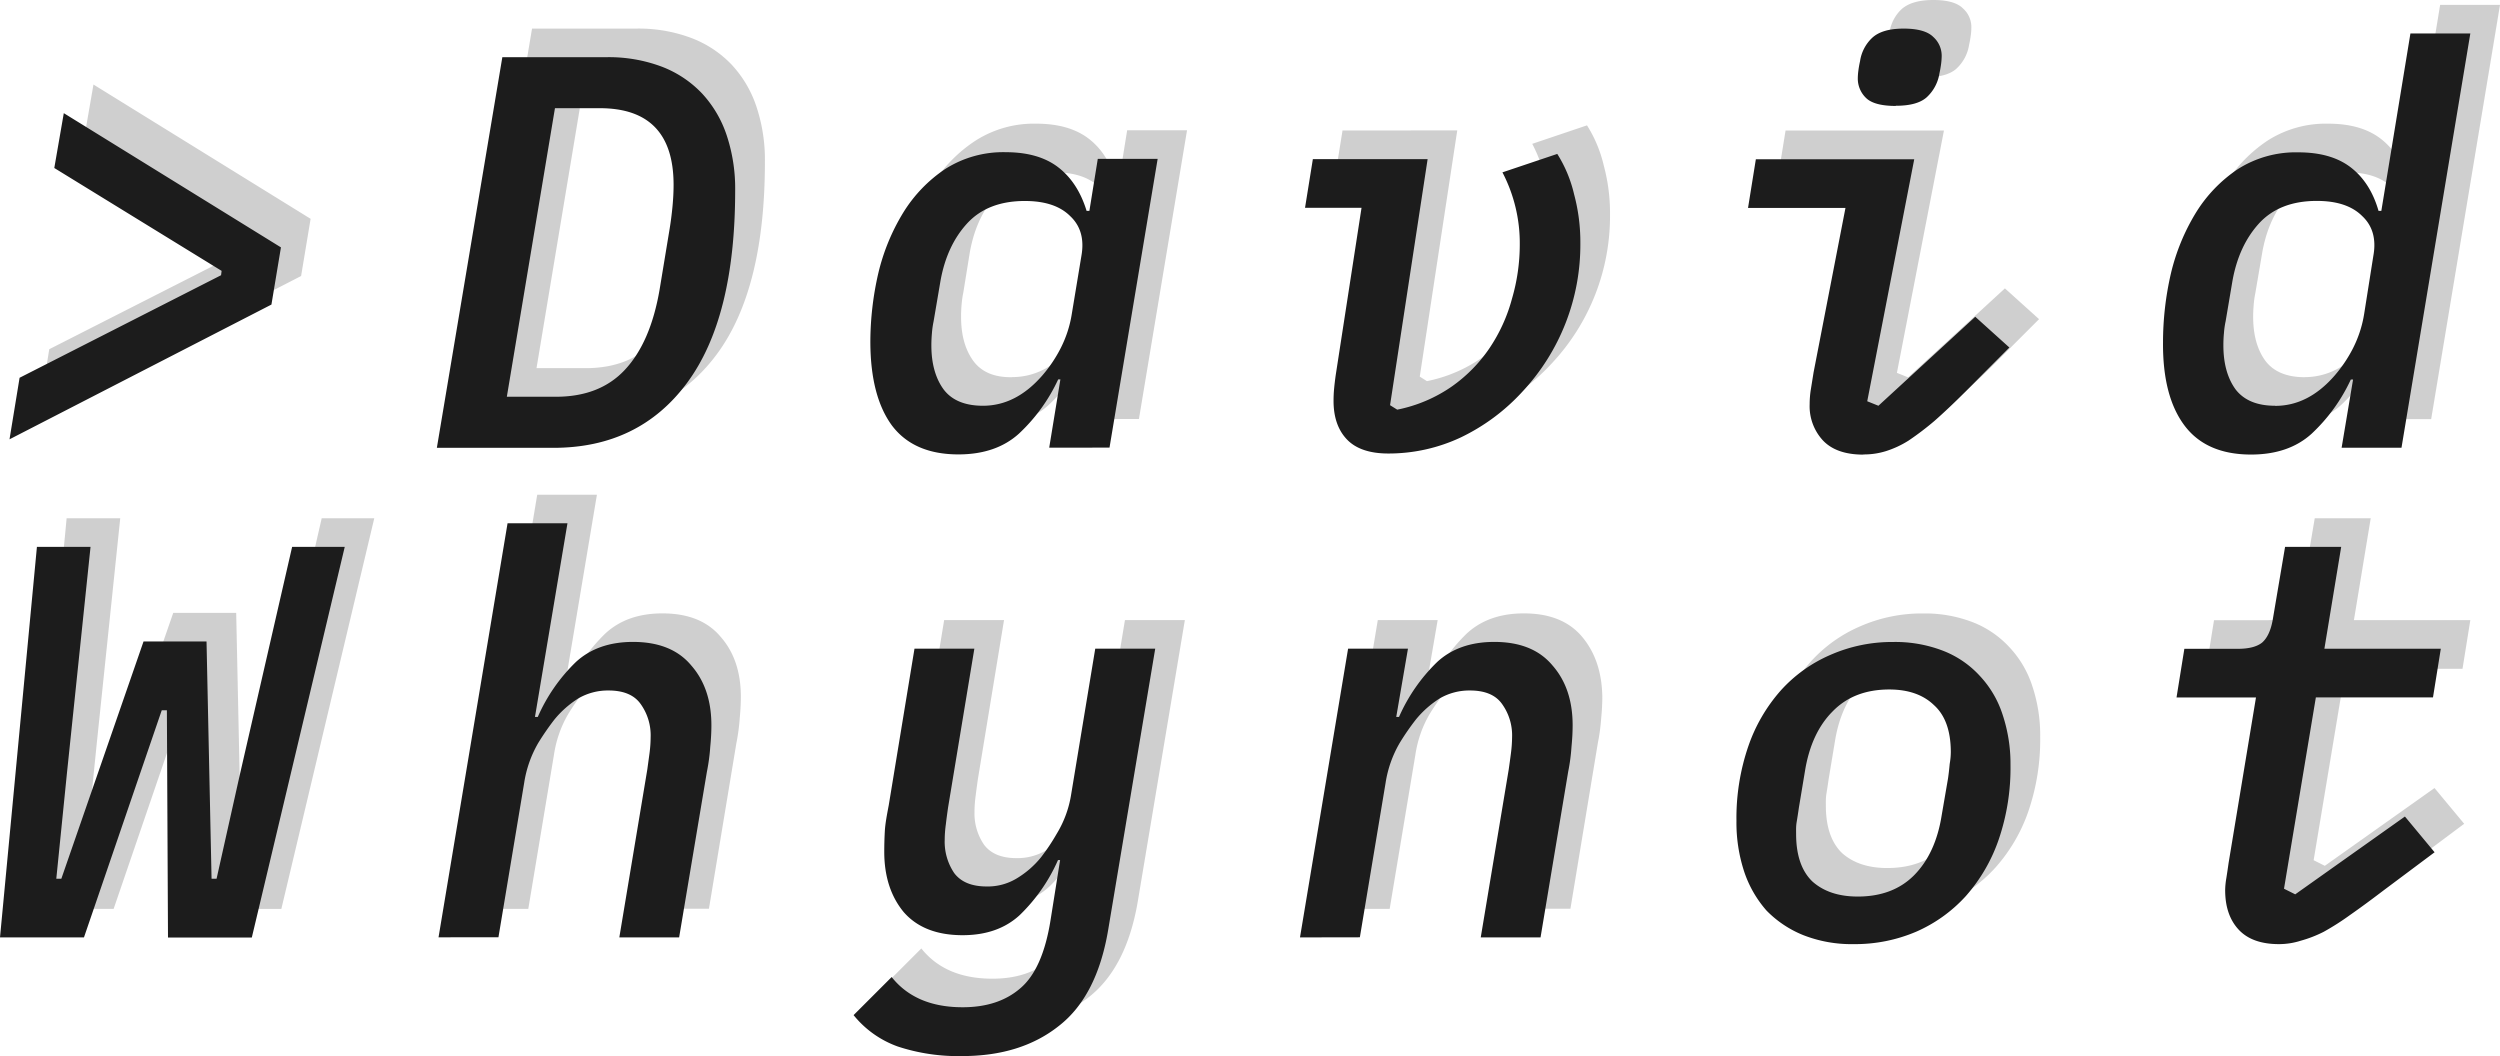 <svg xmlns="http://www.w3.org/2000/svg" viewBox="0 0 699.43 295.46"><defs><style>.cls-1,.cls-2{fill:#1c1c1c;}.cls-1{opacity:0.21;}</style></defs><title>logo</title><g id="Layer_2" data-name="Layer 2"><g id="Layer_1-2" data-name="Layer 1"><path class="cls-1" d="M13.78,97.7,70.15,69.05l.16-1.25L23.49,39l2.66-15.35L86.9,61.22l-2.66,16L11,114.93ZM148.85,8H178a41.85,41.85,0,0,1,15.5,2.66,30.48,30.48,0,0,1,11.27,7.51,32,32,0,0,1,6.89,11.75A47.17,47.17,0,0,1,214,45.25q0,35.7-13.46,53.86T163.1,117.27H130.53Zm15,95q12.21,0,19.26-7.52,7.2-7.67,9.7-22.55l2.82-17.06q.48-2.82.79-6.11c.2-2.19.31-4.23.31-6.11q0-21.45-20.67-21.45H163.56L150.1,103Zm138,14.24,3.13-19.1h-.63a48.59,48.59,0,0,1-11,15.19q-6.42,5.79-16.91,5.79-12.53,0-18.63-8.14t-6-23.17a86,86,0,0,1,2.19-19.26,58,58,0,0,1,7-17.07A39.73,39.73,0,0,1,273,39.3a30.27,30.27,0,0,1,16.91-4.7q9.24,0,14.72,4.23T312.25,51H313l2.35-14.56h16.75l-13.46,80.79Zm-18.64-11.74q9.24,0,16.6-8.45a38.38,38.38,0,0,0,5-7.36,32.45,32.45,0,0,0,3.29-10l2.66-16.13q1.25-7.05-3.13-11.12-4.23-4.23-12.68-4.23-10.5,0-16.29,6.42-5.64,6.27-7.36,16.13L269.5,81.89a27.3,27.3,0,0,0-.47,3.29c-.1,1.14-.15,2.29-.15,3.44q0,7.68,3.44,12.37T283.28,105.53ZM407.7,36.48l-10.49,68.89,2,1.26a40.81,40.81,0,0,0,15.19-6.42A41.9,41.9,0,0,0,425.08,89.4a45.8,45.8,0,0,0,6.26-13.77,54.07,54.07,0,0,0,2.19-15.19,42.71,42.71,0,0,0-4.85-20.2L444,35.07a36.57,36.57,0,0,1,4.7,11.28A51.1,51.1,0,0,1,450.44,60a60.27,60.27,0,0,1-16.28,41.65,56.57,56.57,0,0,1-17.07,12.68,47.41,47.41,0,0,1-20.35,4.54q-7.83,0-11.59-3.91t-3.76-10.81c0-1.15.06-2.29.16-3.44s.26-2.46.47-3.92l7.2-46.66H373.41l2.19-13.62Zm131-14.87c-4,0-6.73-.73-8.3-2.19A7.55,7.55,0,0,1,528,13.94a17.09,17.09,0,0,1,.16-2.2c.11-.83.26-1.72.47-2.66a11.12,11.12,0,0,1,3.44-6.57C534,.84,536.92,0,540.88,0s6.74.78,8.3,2.35a7,7,0,0,1,2.35,5.32,16.83,16.83,0,0,1-.16,2.19,26.91,26.91,0,0,1-.47,2.67,11.49,11.49,0,0,1-3.6,6.73C545.53,20.82,542.66,21.61,538.69,21.61Zm-9.08,97.54q-7.51,0-11.27-3.91a14.07,14.07,0,0,1-3.76-10.18,26.56,26.56,0,0,1,.31-4.07c.21-1.36.47-3,.78-4.85l8.93-46H497.35l2.2-13.62h44.31l-13.16,67.8,3.14,1.25,27.08-24.89,9.55,8.61-12.21,12.21q-4.85,4.86-8.77,8.3a83.3,83.3,0,0,1-7.2,5.48,26.56,26.56,0,0,1-6.42,3A20.54,20.54,0,0,1,529.61,119.15Zm136.94-21h-.63a48.43,48.43,0,0,1-11,15.19q-6.4,5.79-16.91,5.79-12.52,0-18.63-8.14-5.94-8.15-5.95-23.17a86,86,0,0,1,2.2-19.26,58,58,0,0,1,7-17.07A39.76,39.76,0,0,1,634.46,39.3a30.24,30.24,0,0,1,16.9-4.7q9.24,0,14.72,4.23T673.75,51h.79l8.14-49.63h16.75L680.17,117.27H663.42Zm-21.76,7.36q9.23,0,16.59-8.45a37.49,37.49,0,0,0,5-7.36,32.19,32.19,0,0,0,3.29-10l2.66-16.13q1.26-7.05-3.13-11.12-4.23-4.23-12.68-4.23-10.5,0-16.29,6.42-5.62,6.27-7.35,16.13L631,81.89a25.43,25.43,0,0,0-.47,3.29c-.1,1.14-.16,2.29-.16,3.44q0,7.68,3.45,12.37C636.13,104,639.77,105.53,644.79,105.53ZM8.3,254.28,18.64,145h15l-6.58,63.1-3,29.75h1.41l23-66.39H66.08l1.41,66.39H68.9l6.42-28.66L90,145h14.71l-26,109.29H55.28L55,190.71H53.55L31.79,254.28Zm142-115.87H167l-9.08,54.18h.78a48.62,48.62,0,0,1,10.65-15.35q6.1-5.64,16-5.63,10.8,0,16.28,6.57,5.64,6.42,5.64,16.76c0,1.87-.11,3.86-.31,5.95a54,54,0,0,1-.94,7l-7.68,46.35H181.57l7.83-47c.21-1.46.42-3,.63-4.54a38.61,38.61,0,0,0,.31-4.54,14.92,14.92,0,0,0-2.82-9.23q-2.66-3.77-8.92-3.76a16.49,16.49,0,0,0-8.46,2.19,27.26,27.26,0,0,0-6.73,6,66.61,66.61,0,0,0-4.54,6.58A31.75,31.75,0,0,0,155,211.06l-7.2,43.22H131ZM277.49,287.47a54.27,54.27,0,0,1-18-2.66A28.1,28.1,0,0,1,247.11,276l10.65-10.65q6.74,8.46,19.89,8.46,10,0,16.12-5.32,6.27-5.32,8.46-19.11l2.66-16.75h-.63A48.39,48.39,0,0,1,293.62,248q-6.11,5.64-16,5.64-10.81,0-16.44-6.42t-5.48-16.91q0-2.82.15-5.79.31-3.14,1.1-7.2l7.2-43.85h16.75L273.58,218c-.21,1.46-.42,3-.63,4.7a33,33,0,0,0-.31,4.38,15.52,15.52,0,0,0,2.66,9.24q2.82,3.76,9.08,3.76a15.66,15.66,0,0,0,8.3-2.19,26.36,26.36,0,0,0,6.89-6,59.6,59.6,0,0,0,4.38-6.58A29.86,29.86,0,0,0,308,214.19l6.73-40.71h16.76l-13.15,78.6q-3.14,18.64-13.78,26.94T277.49,287.47ZM372,254.28l13.47-80.8h16.75l-3.29,19.11h.78a48.62,48.62,0,0,1,10.65-15.35q6.11-5.64,16-5.63,10.8,0,16.29,6.57t5.63,16.76c0,1.87-.1,3.86-.31,5.95a54,54,0,0,1-.94,7l-7.67,46.35H422.57l7.83-47c.21-1.46.42-3,.63-4.54a36.57,36.57,0,0,0,.31-4.54,14.92,14.92,0,0,0-2.82-9.23q-2.65-3.77-8.92-3.76a16.51,16.51,0,0,0-8.46,2.19,27.26,27.26,0,0,0-6.73,6,68.42,68.42,0,0,0-4.54,6.58A31.74,31.74,0,0,0,396,211.06l-7.21,43.22Zm155,1.88a36.87,36.87,0,0,1-14.09-2.51,29.77,29.77,0,0,1-10.34-6.89,31.72,31.72,0,0,1-6.26-10.8,43.93,43.93,0,0,1-2.19-14.25,61.8,61.8,0,0,1,3.28-20.82,46.16,46.16,0,0,1,9.09-15.66,39.74,39.74,0,0,1,13.93-10,42.88,42.88,0,0,1,17.54-3.6,36.91,36.91,0,0,1,14.09,2.5,27.43,27.43,0,0,1,10.18,7A28.69,28.69,0,0,1,568.6,192a43.42,43.42,0,0,1,2.19,14.09,61.9,61.9,0,0,1-3.29,20.83,46.33,46.33,0,0,1-9.24,15.81,40.63,40.63,0,0,1-13.93,10A43.38,43.38,0,0,1,527,256.16ZM528,242.85q9.87,0,15.82-5.95,5.94-6.1,7.67-16.76l1.72-10.33c.21-1.46.37-2.82.47-4.07a20.15,20.15,0,0,0,.31-3.29q0-8.92-4.69-13.15-4.55-4.38-12.53-4.39Q527,184.91,521,191q-6,6-7.67,16.6L511.6,218c-.2,1.46-.42,2.82-.62,4.07s-.16,2.35-.16,3.29q0,8.92,4.54,13.31Q520.06,242.85,528,242.85Zm117.84,13.31q-7.51,0-11.27-4.08T630.85,241a21.32,21.32,0,0,1,.31-3.29q.32-2,.63-4.23l7.67-46.34H617.23l2.19-13.63h15c3,0,5.27-.57,6.73-1.72s2.45-3.39,3-6.42L647.6,145h15.66l-4.7,28.49h32.57l-2.19,13.63H656.21l-8.92,53.54,3.13,1.57,30.69-21.76,8.3,10-14.25,10.64q-5.32,4.08-9.39,6.89a69.69,69.69,0,0,1-7.36,4.7,33.66,33.66,0,0,1-6.42,2.51A20.35,20.35,0,0,1,645.88,256.16Z"/><path class="cls-2" d="M5.48,105.69,61.85,77,62,75.78,15.19,47l2.66-15.34L78.6,69.21l-2.66,16L2.66,122.91ZM140.54,16h29.13a42.06,42.06,0,0,1,15.5,2.66,30.58,30.58,0,0,1,11.27,7.52,32.06,32.06,0,0,1,6.89,11.74,47.24,47.24,0,0,1,2.35,15.35q0,35.69-13.47,53.86t-37.42,18.16H122.22Zm15,95q12.23,0,19.26-7.51Q182,95.82,184.54,81l2.82-17.07q.46-2.82.78-6.1c.21-2.2.31-4.23.31-6.11q0-21.45-20.66-21.45H155.26L141.8,111Zm138,14.25,3.13-19.1h-.62a48.83,48.83,0,0,1-11,15.19q-6.42,5.79-16.91,5.79-12.53,0-18.64-8.14-5.94-8.15-6-23.18a86,86,0,0,1,2.2-19.26,58.07,58.07,0,0,1,7-17.06,39.76,39.76,0,0,1,11.75-12.21,30.17,30.17,0,0,1,16.91-4.7q9.22,0,14.71,4.23T304,59h.78l2.35-14.56h16.75l-13.47,80.79ZM275,113.52q9.24,0,16.6-8.46a38.07,38.07,0,0,0,5-7.36,32.26,32.26,0,0,0,3.28-10l2.67-16.13q1.24-7-3.14-11.11-4.22-4.23-12.68-4.23-10.49,0-16.28,6.42-5.64,6.25-7.36,16.13L261.2,89.87a25.69,25.69,0,0,0-.47,3.29c-.1,1.15-.16,2.3-.16,3.45q0,7.67,3.45,12.37Q267.47,113.51,275,113.52Zm124.41-69L388.9,113.36l2,1.25a40.72,40.72,0,0,0,15.19-6.42,41.66,41.66,0,0,0,10.64-10.8A46,46,0,0,0,423,83.61a54,54,0,0,0,2.19-15.19,42.86,42.86,0,0,0-4.85-20.2l15.34-5.16a36.65,36.65,0,0,1,4.7,11.27A51.62,51.62,0,0,1,442.14,68a60.22,60.22,0,0,1-16.28,41.65,56.4,56.4,0,0,1-17.07,12.68,47.46,47.46,0,0,1-20.36,4.55c-5.21,0-9.08-1.31-11.58-3.92s-3.76-6.21-3.76-10.8c0-1.15.05-2.3.16-3.45s.26-2.45.47-3.91l7.2-46.66H365.11l2.19-13.62Zm131-14.88q-6,0-8.3-2.19a7.5,7.5,0,0,1-2.35-5.48,16.83,16.83,0,0,1,.16-2.19,26.74,26.74,0,0,1,.47-2.66,11.18,11.18,0,0,1,3.44-6.58Q526.63,8,532.58,8t8.3,2.34a7.06,7.06,0,0,1,2.35,5.33,19.1,19.1,0,0,1-.16,2.19c-.11.83-.26,1.72-.47,2.66a11.46,11.46,0,0,1-3.6,6.73Q536.33,29.6,530.39,29.59Zm-9.09,97.55q-7.51,0-11.27-3.92a14.1,14.1,0,0,1-3.76-10.17,26.48,26.48,0,0,1,.32-4.07q.32-2,.78-4.86l8.92-46H489.05l2.19-13.62h44.31L522.4,112.26l3.13,1.26,27.09-24.9,9.55,8.61L550,109.45q-4.86,4.85-8.77,8.29a81.31,81.31,0,0,1-7.2,5.48,27,27,0,0,1-6.42,3A20.6,20.6,0,0,1,521.3,127.14Zm137-21h-.63a48.83,48.83,0,0,1-11,15.19q-6.42,5.79-16.91,5.79-12.53,0-18.63-8.14t-6-23.18a86,86,0,0,1,2.19-19.26,58.36,58.36,0,0,1,7-17.06,39.73,39.73,0,0,1,11.74-12.21,30.19,30.19,0,0,1,16.91-4.7q9.24,0,14.71,4.23T665.45,59h.78l8.14-49.64h16.76L671.87,125.26H655.12Zm-21.77,7.36q9.24,0,16.6-8.46a38.07,38.07,0,0,0,5-7.36,32.53,32.53,0,0,0,3.29-10L664,71.55q1.26-7-3.13-11.11-4.23-4.23-12.68-4.23-10.5,0-16.29,6.42-5.62,6.25-7.35,16.13l-1.88,11.11a24,24,0,0,0-.47,3.29c-.11,1.15-.16,2.3-.16,3.45q0,7.67,3.44,12.37Q629,113.51,636.48,113.52ZM0,262.26,10.33,153h15l-6.58,63.1-3,29.75h1.41l23-66.39H57.78l1.41,66.39h1.4L67,217.17,81.73,153H96.45l-26,109.29H47l-.31-63.57H45.25L23.49,262.26ZM142,146.4h16.76l-9.09,54.17h.79a48.51,48.51,0,0,1,10.64-15.34q6.12-5.64,16-5.64,10.81,0,16.29,6.58,5.64,6.42,5.64,16.75,0,2.82-.32,6a52.63,52.63,0,0,1-.94,7L190,262.26H173.27l7.83-47c.2-1.46.41-3,.62-4.54a36.57,36.57,0,0,0,.31-4.54,15,15,0,0,0-2.81-9.24q-2.67-3.75-8.93-3.76a16.45,16.45,0,0,0-8.45,2.19,27.71,27.71,0,0,0-6.74,5.95,73.23,73.23,0,0,0-4.54,6.58,31.8,31.8,0,0,0-3.91,11.12l-7.2,43.21H122.69ZM269.19,295.46a54,54,0,0,1-18-2.67A28,28,0,0,1,238.81,284l10.65-10.65q6.73,8.46,19.88,8.45,10,0,16.13-5.32,6.27-5.33,8.45-19.1l2.67-16.76H296A48.62,48.62,0,0,1,285.31,256q-6.1,5.64-16,5.64-10.8,0-16.44-6.42-5.47-6.58-5.48-16.91c0-1.88.05-3.81.16-5.8s.57-4.49,1.09-7.2l7.21-43.84h16.75l-7.36,44.47c-.21,1.46-.42,3-.62,4.69a33.25,33.25,0,0,0-.32,4.39,15.63,15.63,0,0,0,2.66,9.24q2.82,3.75,9.09,3.75a15.62,15.62,0,0,0,8.29-2.19,25.86,25.86,0,0,0,6.89-5.95,56.63,56.63,0,0,0,4.39-6.57,30.1,30.1,0,0,0,4.07-11.12l6.73-40.71H323.2l-13.15,78.6Q306.93,278.7,296.27,287,285.64,295.46,269.19,295.46Zm94.51-33.2,13.46-80.79h16.75l-3.28,19.1h.78a48.69,48.69,0,0,1,10.65-15.34q6.1-5.64,16-5.64,10.8,0,16.28,6.58,5.64,6.42,5.64,16.75,0,2.82-.32,6a52.43,52.43,0,0,1-.93,7L431,262.26H414.27l7.83-47c.21-1.46.42-3,.62-4.54a36.72,36.72,0,0,0,.32-4.54,15,15,0,0,0-2.82-9.24q-2.66-3.75-8.93-3.76a16.45,16.45,0,0,0-8.45,2.19,27.49,27.49,0,0,0-6.73,5.95,69.2,69.2,0,0,0-4.54,6.58,31.8,31.8,0,0,0-3.92,11.12l-7.2,43.21Zm154.94,1.88a36.91,36.91,0,0,1-14.09-2.5,30,30,0,0,1-10.33-6.89A31.69,31.69,0,0,1,488,243.94a43.93,43.93,0,0,1-2.19-14.25,61.88,61.88,0,0,1,3.29-20.82,46.15,46.15,0,0,1,9.08-15.66,40,40,0,0,1,13.94-10,42.86,42.86,0,0,1,17.53-3.6,37,37,0,0,1,14.1,2.51,27.29,27.29,0,0,1,10.17,7A28.6,28.6,0,0,1,560.29,200,43.37,43.37,0,0,1,562.48,214a61.88,61.88,0,0,1-3.28,20.82A46.8,46.8,0,0,1,550,250.68a40.8,40.8,0,0,1-13.94,10A43.48,43.48,0,0,1,518.64,264.14Zm1.1-13.31q9.87,0,15.81-6,6-6.1,7.68-16.75L545,217.8c.21-1.47.36-2.82.47-4.08a20,20,0,0,0,.31-3.28q0-8.92-4.7-13.16-4.53-4.38-12.52-4.38-9.87,0-15.82,6.11Q506.75,205,505,215.6l-1.72,10.34c-.21,1.46-.42,2.82-.63,4.07s-.15,2.35-.15,3.29q0,8.92,4.54,13.3Q511.76,250.83,519.74,250.83Zm117.84,13.31q-7.51,0-11.28-4.07T622.54,249a21.34,21.34,0,0,1,.32-3.28q.32-2,.63-4.23l7.67-46.35H608.93l2.19-13.62h15q4.54,0,6.73-1.72c1.46-1.26,2.46-3.39,3-6.42L639.3,153H655l-4.7,28.5h32.57l-2.19,13.62H647.91L639,248.64l3.14,1.57,30.69-21.77,8.3,10-14.25,10.65q-5.33,4.06-9.39,6.89a72.43,72.43,0,0,1-7.36,4.7,34.06,34.06,0,0,1-6.43,2.5A20,20,0,0,1,637.58,264.14Z"/>
</g></g></svg>

